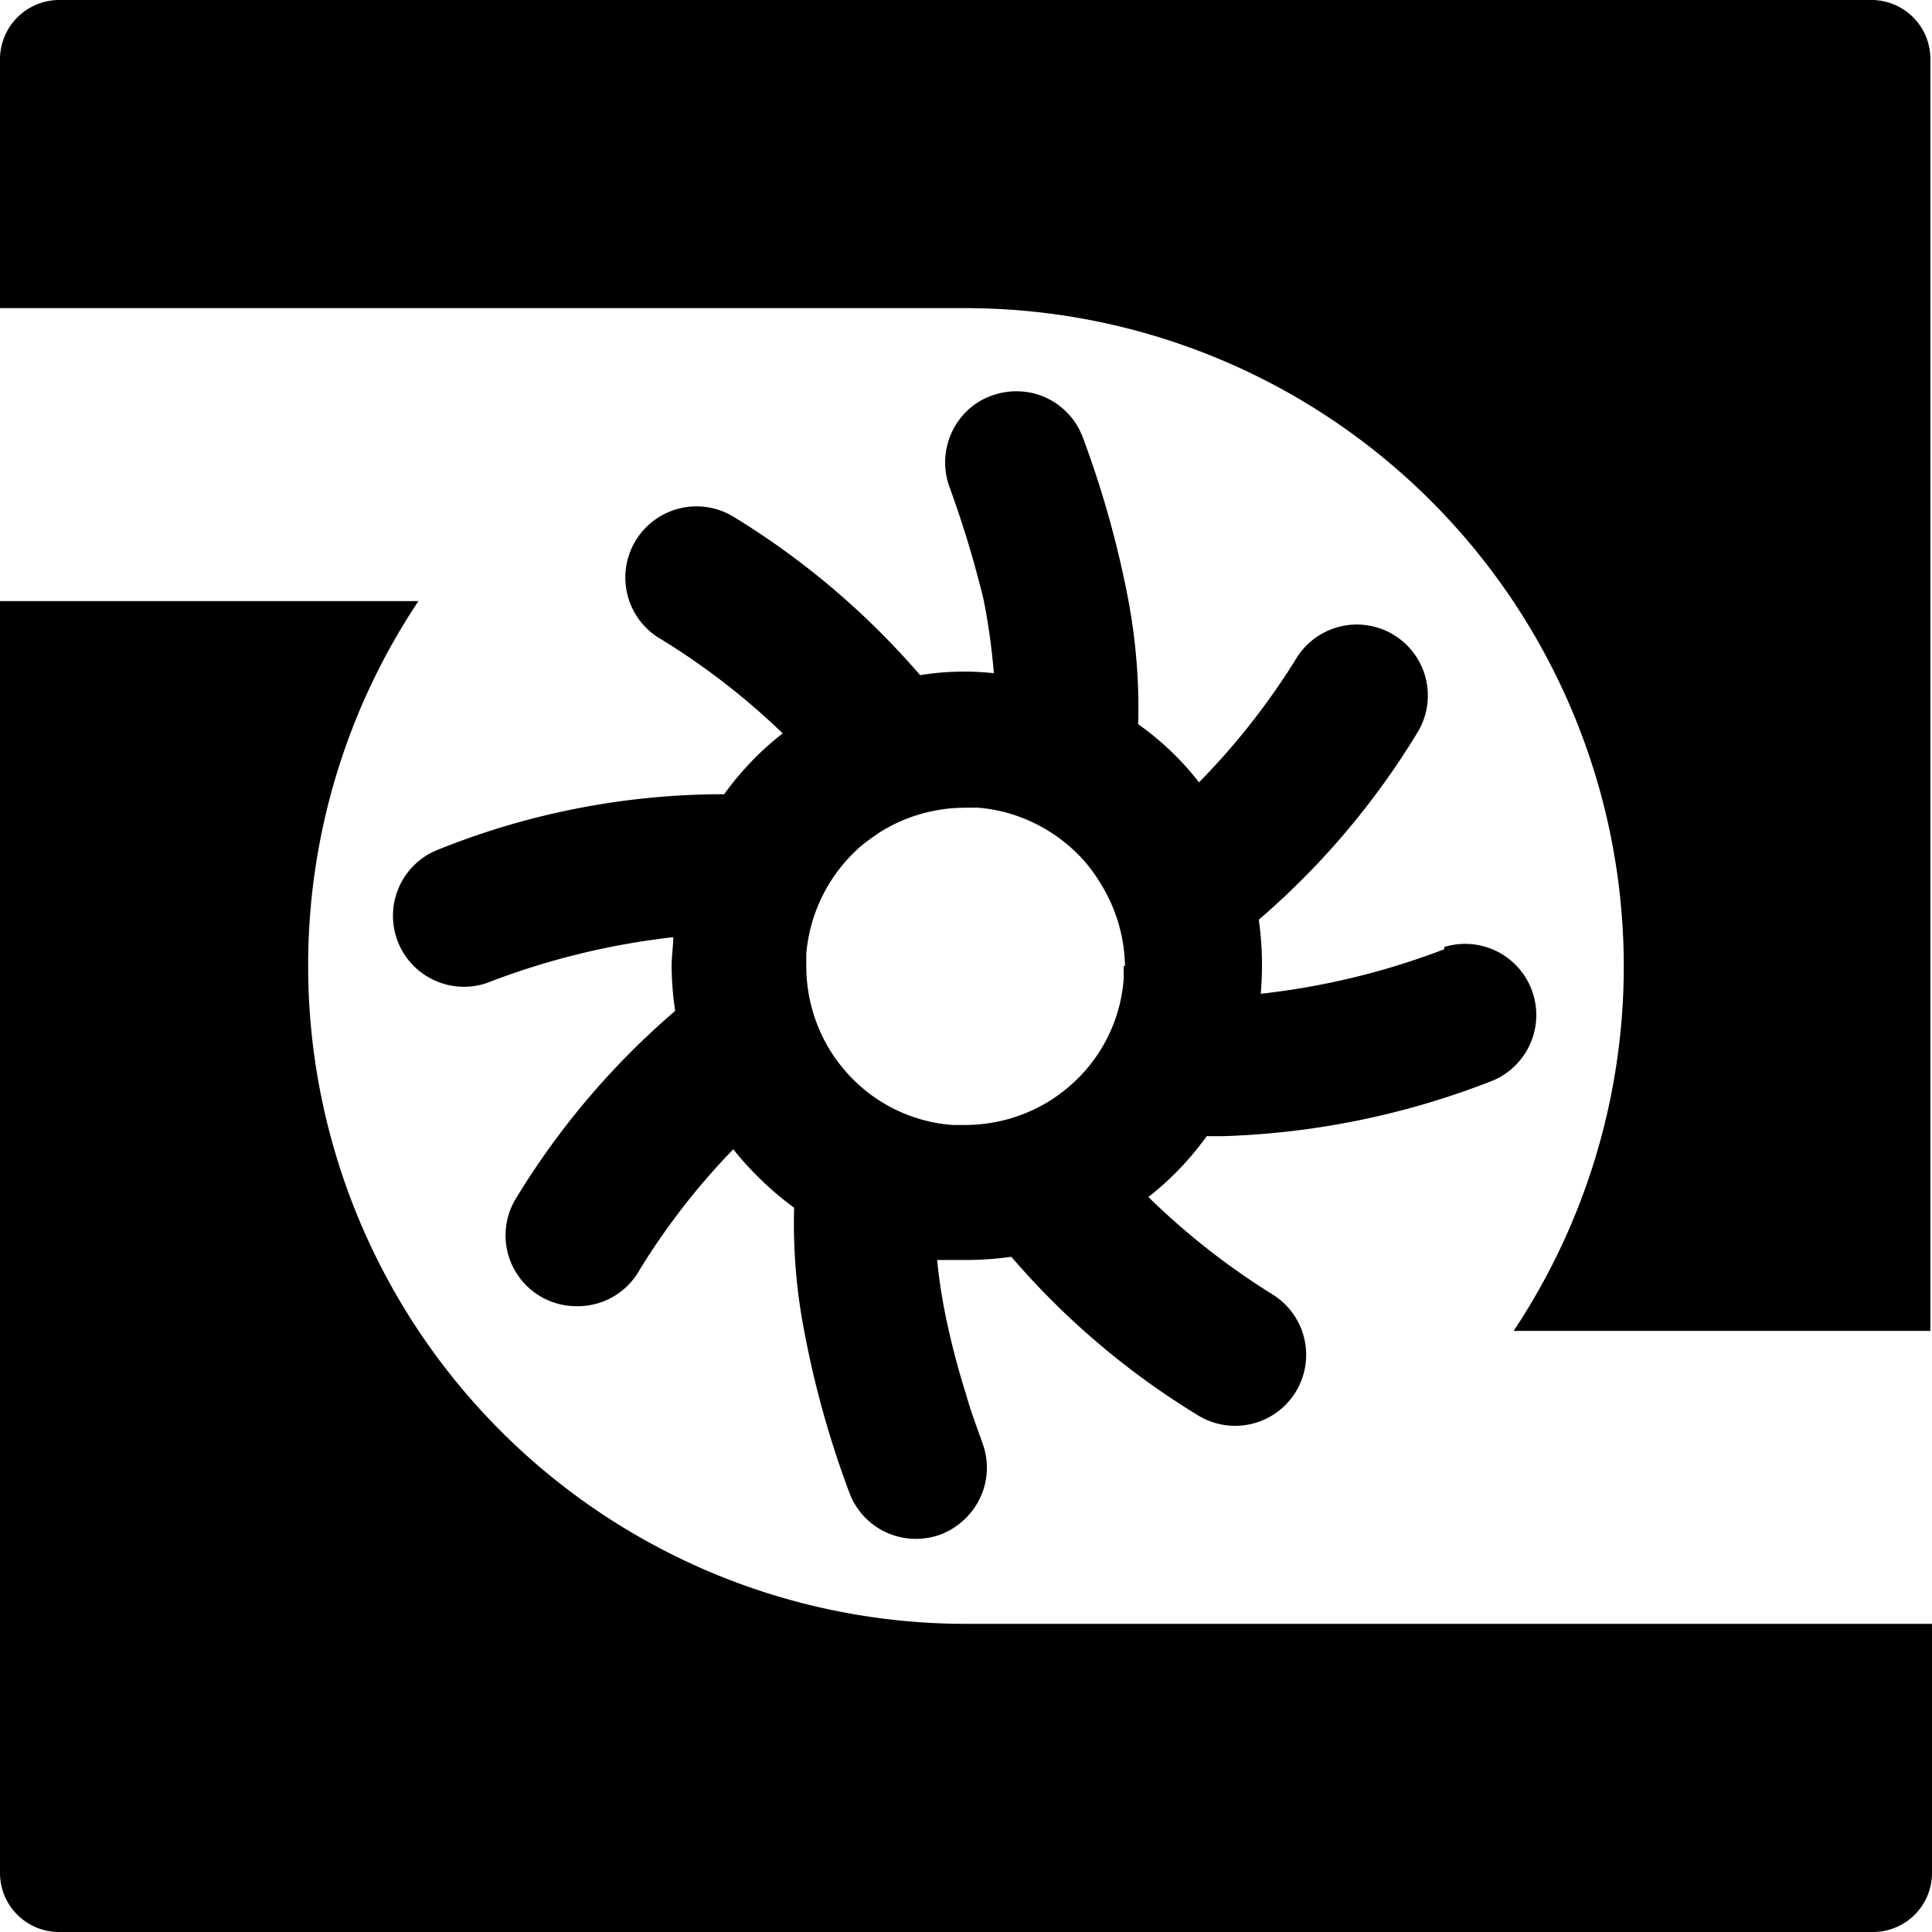 <svg xmlns="http://www.w3.org/2000/svg" viewBox="0 0 24 24"><path d="M.736 0A.737.737 0 0 0 0 .736v3.092h12a8.177 8.177 0 0 1 6.803 12.705h5.177V.736A.733.733 0 0 0 23.268 0zm12.041 4.873a.9.9 0 0 0-.455.041.84.84 0 0 0-.322.203.89.89 0 0 0-.207.928 13 13 0 0 1 .426 1.406 8 8 0 0 1 .127.912 3.4 3.4 0 0 0-.916.024A9.8 9.8 0 0 0 9.113 6.42a.884.884 0 0 0-.945 1.494A8.8 8.8 0 0 1 9.723 9.11a3.7 3.7 0 0 0-.727.756 9.5 9.5 0 0 0-3.557.69.882.882 0 0 0 .606 1.656 9.3 9.3 0 0 1 2.318-.57c0 .12-.02.24-.02.359a4 4 0 0 0 .044.557A9.7 9.7 0 0 0 6.42 14.87a.88.88 0 0 0 .744 1.356.88.88 0 0 0 .75-.399 8.6 8.6 0 0 1 1.195-1.55 4 4 0 0 0 .756.726 7 7 0 0 0 .127 1.54 12 12 0 0 0 .563 2.01.88.88 0 0 0 .824.563.9.9 0 0 0 .303-.053.9.9 0 0 0 .318-.207.88.88 0 0 0 .207-.923c-.076-.215-.147-.399-.207-.614q-.132-.422-.215-.797a7 7 0 0 1-.144-.87H12a4 4 0 0 0 .563-.04 9.7 9.7 0 0 0 2.308 1.963.882.882 0 1 0 .945-1.49 9 9 0 0 1-1.55-1.215 3.7 3.7 0 0 0 .724-.756h.203a10 10 0 0 0 3.35-.69.884.884 0 0 0-.602-1.66v.028a9.2 9.2 0 0 1-2.28.553 4 4 0 0 0-.024-.92A9.7 9.7 0 0 0 17.6 9.113a.882.882 0 0 0-1.49-.945 8.8 8.8 0 0 1-1.215 1.55 3.6 3.6 0 0 0-.756-.722 7.3 7.3 0 0 0-.123-1.545 12.4 12.4 0 0 0-.563-2.012.88.88 0 0 0-.676-.566zM0 7.467v15.8A.733.733 0 0 0 .736 24h22.532a.733.733 0 0 0 .732-.732v-3.096H12A8.173 8.173 0 0 1 3.828 12a8.15 8.15 0 0 1 1.37-4.533zm11.984 2.566h.159a2 2 0 0 1 .302.047 2 2 0 0 1 1.05.645 2 2 0 0 1 .173.244A2 2 0 0 1 13.975 12h-.016v.16a1.95 1.95 0 0 1-.693 1.35 2 2 0 0 1-.243.176 2 2 0 0 1-1.03.289h-.161a1.95 1.95 0 0 1-1.346-.688 2 2 0 0 1-.18-.248 2 2 0 0 1-.29-1.031v-.158a2 2 0 0 1 .048-.3 2 2 0 0 1 .641-1.048 3 3 0 0 1 .248-.178 2 2 0 0 1 1.031-.29z"/></svg>